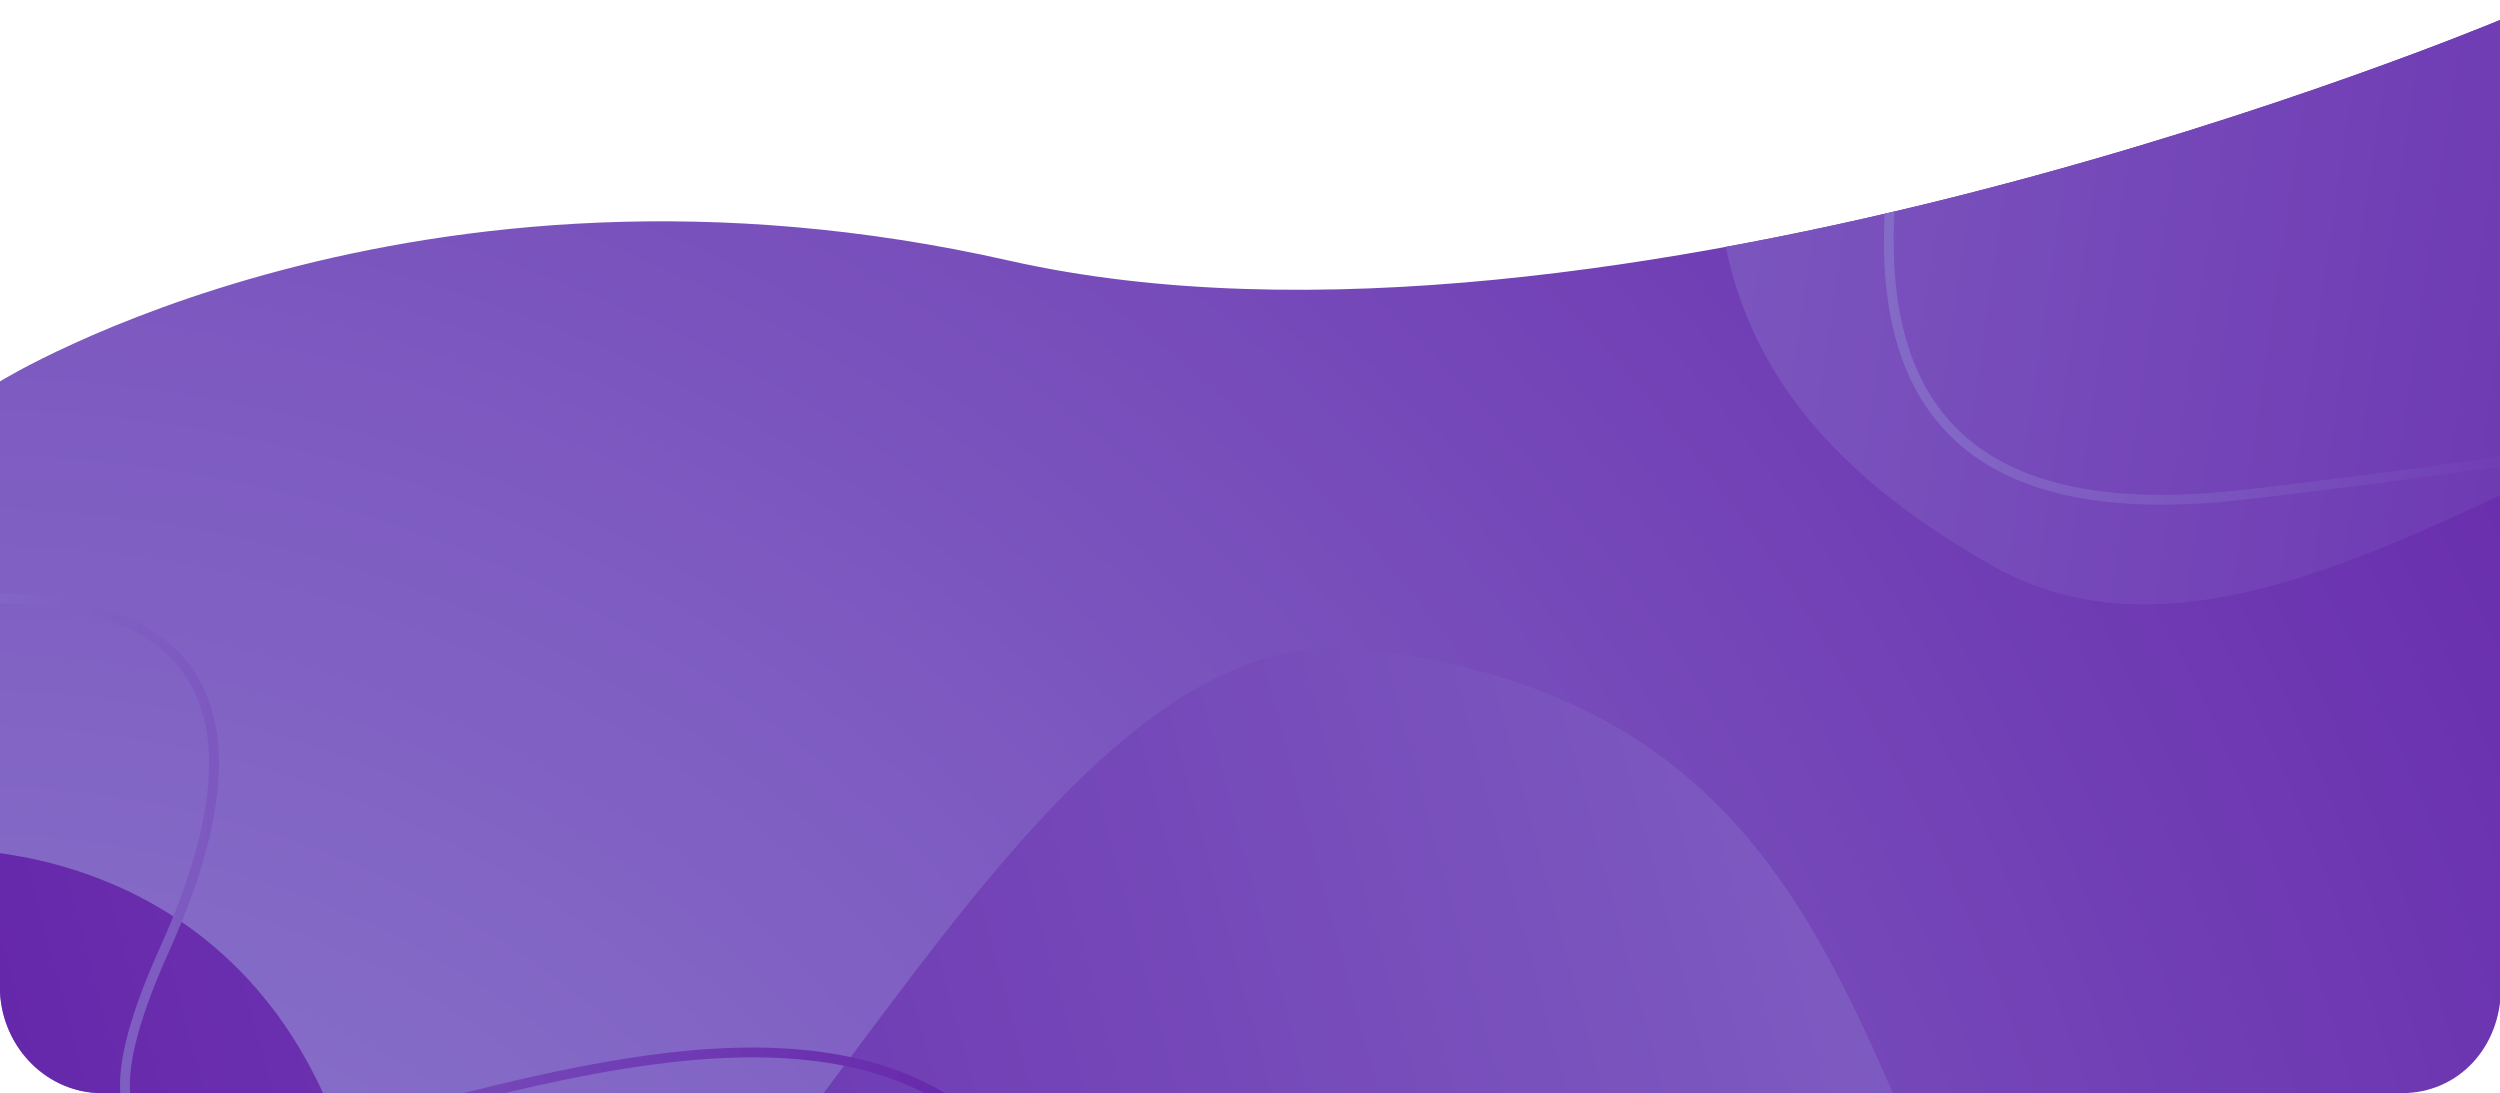 <?xml version="1.0" encoding="utf-8"?>
<!-- Generator: Adobe Illustrator 19.0.0, SVG Export Plug-In . SVG Version: 6.00 Build 0)  -->
<svg version="1.1" id="Layer_1" xmlns="http://www.w3.org/2000/svg" xmlns:xlink="http://www.w3.org/1999/xlink" x="0px" y="0px"
	 viewBox="0 0 255 111.5" style="enable-background:new 0 0 255 111.5;" xml:space="preserve">
<style type="text/css">
	.st0{clip-path:url(#XMLID_23_);}
	.st1{fill:url(#XMLID_24_);}
	.st2{clip-path:url(#XMLID_25_);fill:url(#XMLID_26_);}
	.st3{clip-path:url(#XMLID_25_);fill:url(#XMLID_27_);}
	.st4{clip-path:url(#XMLID_25_);fill:none;stroke:url(#XMLID_28_);stroke-miterlimit:10;}
	.st5{clip-path:url(#XMLID_25_);fill:none;stroke:url(#XMLID_29_);stroke-miterlimit:10;}
	.st6{clip-path:url(#XMLID_25_);fill:none;stroke:url(#XMLID_30_);stroke-miterlimit:10;}
	.st7{clip-path:url(#XMLID_34_);}
	.st8{fill:url(#XMLID_35_);}
	.st9{clip-path:url(#XMLID_36_);fill:url(#XMLID_37_);}
	.st10{clip-path:url(#XMLID_36_);fill:url(#XMLID_38_);}
	.st11{clip-path:url(#XMLID_36_);fill:url(#XMLID_39_);}
	.st12{clip-path:url(#XMLID_36_);fill:none;stroke:url(#XMLID_40_);stroke-miterlimit:10;}
	.st13{clip-path:url(#XMLID_36_);fill:none;stroke:url(#XMLID_41_);stroke-miterlimit:10;}
	.st14{clip-path:url(#XMLID_36_);fill:none;stroke:url(#XMLID_42_);stroke-miterlimit:10;}
</style>
<g id="XMLID_19_">
	<defs>
		<path id="XMLID_1_" d="M255.1,2v98.7c0,6.2-4.4,10.8-10.1,10.8H10.4c-5.5,0-10.1-4.5-10.4-10.3l0-22.6l0-39.7
			c0,0,42.1-26.1,103-12.3C163.9,40.3,255.1,2,255.1,2z"/>
	</defs>
	<clipPath id="XMLID_23_">
		<use xlink:href="#XMLID_1_"  style="overflow:visible;"/>
	</clipPath>
	<g id="XMLID_18_" class="st0">
		
			<radialGradient id="XMLID_24_" cx="-3.607" cy="180.41" r="360.301" gradientTransform="matrix(1 0 0 0.982 0 2)" gradientUnits="userSpaceOnUse">
			<stop  offset="0" style="stop-color:#8E81D0"/>
			<stop  offset="0.365" style="stop-color:#7F5EC2"/>
			<stop  offset="1" style="stop-color:#601AA5"/>
		</radialGradient>
		<rect id="XMLID_3_" x="-10.2" y="-93.1" class="st1" width="275.3" height="270.4"/>
		<g id="XMLID_203_">
			<defs>
				<rect id="XMLID_214_" x="-10.2" y="-93.1" width="275.3" height="270.4"/>
			</defs>
			<clipPath id="XMLID_25_">
				<use xlink:href="#XMLID_214_"  style="overflow:visible;"/>
			</clipPath>
			
				<linearGradient id="XMLID_26_" gradientUnits="userSpaceOnUse" x1="-238.105" y1="-260.197" x2="91.358" y2="-260.197" gradientTransform="matrix(0.989 0.145 -0.145 0.989 236.877 237.643)">
				<stop  offset="0" style="stop-color:#8E81D0"/>
				<stop  offset="0.365" style="stop-color:#7F5EC2"/>
				<stop  offset="1" style="stop-color:#601AA5"/>
			</linearGradient>
			<path id="XMLID_216_" class="st2" d="M136.1-189.1c0,0-38.5,10-24.8,44.8c13.7,34.7-3.2,33,40.9,69.9
				c58.7,49.1-11.9,96.7,51.2,132.2c39,21.9,96.2-60.4,92.3,18.8c-2.2,46.2,32.9,79.9,60,51.3c27.1-28.6,41.8-279.2,41.8-279.2
				L136.1-189.1z"/>
			
				<linearGradient id="XMLID_27_" gradientUnits="userSpaceOnUse" x1="-1663.85" y1="442.279" x2="-1273.738" y2="442.279" gradientTransform="matrix(-0.966 0.258 -0.258 -0.966 -1133.546 987.875)">
				<stop  offset="0" style="stop-color:#8E81D0"/>
				<stop  offset="0.365" style="stop-color:#7F5EC2"/>
				<stop  offset="1" style="stop-color:#601AA5"/>
			</linearGradient>
			<path id="XMLID_215_" class="st3" d="M287.9,296.5c0,0,31.3-24.2,4.7-50.7c-26.6-26.6,14.8-53.2-40.7-70
				c-73.6-22.3-40.8-101.5-113.1-109.6c-44.7-5-76.3,122.5-104.6,48.3C17.7,71.1-43.5,84.3-45,113.2c-1.7,33.2-76.5,28.8-79.2,52
				C-136.7,270.9,287.9,296.5,287.9,296.5z"/>
			<linearGradient id="XMLID_28_" gradientUnits="userSpaceOnUse" x1="61.863" y1="83.007" x2="5.884" y2="-204.457">
				<stop  offset="0" style="stop-color:#8E81D0"/>
				<stop  offset="0.365" style="stop-color:#7F5EC2"/>
				<stop  offset="1" style="stop-color:#601AA5"/>
			</linearGradient>
			<path id="XMLID_212_" class="st4" d="M-97.5,90.2c0,0,22.4,32.3,51.2,8.1C-17.5,74-72-11.5-14-11.5C44-11.6,96.6,11.2,92.6-32.8
				c-3.9-44-23.4-77.2,34.2-77.2c86.5,0,43.6-92.9,7.2-108.5c-36.5-15.6-282,53.9-282,53.9L-97.5,90.2z"/>
			<linearGradient id="XMLID_29_" gradientUnits="userSpaceOnUse" x1="158.952" y1="-30.596" x2="304.484" y2="-30.596">
				<stop  offset="0" style="stop-color:#8E81D0"/>
				<stop  offset="0.365" style="stop-color:#7F5EC2"/>
				<stop  offset="1" style="stop-color:#601AA5"/>
			</linearGradient>
			<path id="XMLID_68_" class="st5" d="M177.5-112.1c0,0-33.9,45.3-8.7,65.3s40.9,6.2,29.3,42.5c-11.5,36.3-6.3,58.9,30.4,54.8
				c36.7-4.1,69.1-11.3,73.3-4.1c4.2,7.2,1-149.2,1-149.2L177.5-112.1z"/>
			<linearGradient id="XMLID_30_" gradientUnits="userSpaceOnUse" x1="-50.416" y1="147.571" x2="121.427" y2="147.571">
				<stop  offset="0" style="stop-color:#8E81D0"/>
				<stop  offset="0.365" style="stop-color:#7F5EC2"/>
				<stop  offset="1" style="stop-color:#601AA5"/>
			</linearGradient>
			<path id="XMLID_205_" class="st6" d="M16.8,96.8c-24.1,53.5,66-19.5,90.1,26.8c24.1,46.3,16.3,56.6-17.5,86.4
				c-33.8,29.8-127.1,23.7-127.1,23.7s5.2-10.2,1-43.7S-59.2,78.5-43.9,71C-28.6,63.6,40.9,43.3,16.8,96.8z"/>
		</g>
	</g>
</g>
<g id="XMLID_21_">
	<defs>
		<polygon id="XMLID_20_" points="-340,23 -85,7 -85,118.5 -340,118.5 		"/>
	</defs>
	<clipPath id="XMLID_34_">
		<use xlink:href="#XMLID_20_"  style="overflow:visible;"/>
	</clipPath>
	<g id="XMLID_5_" class="st7">
		<g id="XMLID_87_">
			
				<radialGradient id="XMLID_35_" cx="-207.116" cy="134.358" r="157.01" gradientTransform="matrix(2.211 0 0 1.36 119.159 -40.113)" gradientUnits="userSpaceOnUse">
				<stop  offset="0" style="stop-color:#FFC200"/>
				<stop  offset="0.283" style="stop-color:#FF9F00"/>
				<stop  offset="0.907" style="stop-color:#FE4800"/>
				<stop  offset="1" style="stop-color:#FE3A00"/>
			</radialGradient>
			<rect id="XMLID_8_" x="-345.2" y="-21.7" class="st8" width="265.3" height="163.1"/>
		</g>
		<g id="XMLID_49_">
			<defs>
				<rect id="XMLID_33_" x="-345.2" y="-21.7" width="265.3" height="163.1"/>
			</defs>
			<clipPath id="XMLID_36_">
				<use xlink:href="#XMLID_33_"  style="overflow:visible;"/>
			</clipPath>
			
				<radialGradient id="XMLID_37_" cx="-333.775" cy="27.895" r="169.692" gradientTransform="matrix(0.213 -1.353 2.201 0.131 -107.614 -325.522)" gradientUnits="userSpaceOnUse">
				<stop  offset="0" style="stop-color:#FE3A00"/>
				<stop  offset="0.151" style="stop-color:#FE5700"/>
				<stop  offset="0.415" style="stop-color:#FF8500"/>
				<stop  offset="0.65" style="stop-color:#FFA600"/>
				<stop  offset="0.845" style="stop-color:#FFBB00"/>
				<stop  offset="0.975" style="stop-color:#FFC200"/>
			</radialGradient>
			<path id="XMLID_64_" class="st9" d="M-415.8,102.5c0,0,11.7,22.5,45.1,13.3c33.4-9.2,6.9-67.8,60.5-58.1
				c53.6,9.7,95.8,31.8,104.5,5.7c8.7-26.1-36-80.2,42.7-63.4c78.7,16.9,76.7-21.9,47.4-37.1C-145-52.1-391.3-53.4-391.3-53.4
				L-415.8,102.5z"/>
			
				<radialGradient id="XMLID_38_" cx="-183.017" cy="137.129" r="169.697" gradientTransform="matrix(2.211 0 0 1.36 119.159 -40.113)" gradientUnits="userSpaceOnUse">
				<stop  offset="0" style="stop-color:#FFC200"/>
				<stop  offset="0.283" style="stop-color:#FF9F00"/>
				<stop  offset="0.907" style="stop-color:#FE4800"/>
				<stop  offset="1" style="stop-color:#FE3A00"/>
			</radialGradient>
			<path id="XMLID_32_" class="st10" d="M-270-39c0,0-35.3,9.3-17.2,28.9c18.1,19.6,110.4-2.3,99.8,31.4
				C-198,55-229.6,83-186.6,85.8c43.1,2.8,126.4-29.8,106.7,20s42.8,44.8,64.6,25.4c21.7-19.4,0-170.3,0-170.3H-270z"/>
			
				<radialGradient id="XMLID_39_" cx="-258.377" cy="88.327" r="169.69" gradientTransform="matrix(-2.188 -0.198 0.322 -1.345 -756.587 112.003)" gradientUnits="userSpaceOnUse">
				<stop  offset="0" style="stop-color:#FFC200"/>
				<stop  offset="0.283" style="stop-color:#FF9F00"/>
				<stop  offset="0.907" style="stop-color:#FE4800"/>
				<stop  offset="1" style="stop-color:#FE3A00"/>
			</radialGradient>
			<path id="XMLID_60_" class="st11" d="M-220.8,220.8c0,0,37.1-6.1,23.9-27c-13.2-21,3.1-19.9-39.4-42.2
				c-56.5-29.6,1-62.7-59.8-84.1c-37.6-13.2-82.2,40.8-78.5-7c2.2-27.9-31.7-48.2-57.8-30.9C-458.6,46.8-472.8,198-472.8,198
				L-220.8,220.8z"/>
			
				<radialGradient id="XMLID_40_" cx="-113.213" cy="46.149" r="56.493" gradientTransform="matrix(2.211 0 0 1.36 119.159 -40.113)" gradientUnits="userSpaceOnUse">
				<stop  offset="0" style="stop-color:#FFC200"/>
				<stop  offset="0.283" style="stop-color:#FF9F00"/>
				<stop  offset="0.907" style="stop-color:#FE4800"/>
				<stop  offset="1" style="stop-color:#FE3A00"/>
			</radialGradient>
			<path id="XMLID_130_" class="st12" d="M-263.2-45.8c0,0-16.2,39.1,25.2,45.3c41.4,6.2,52.5-14.8,58.6,6.9
				c6.1,21.7-20.2,18.7,22.2,41.9s13.6,38.1,59.3,42.4c45.7,4.3,85.4-28.6,99.4-38.5C15.4,42.3-35-40.9-35-40.9L-263.2-45.8z"/>
			
				<radialGradient id="XMLID_41_" cx="-109.382" cy="36.787" r="56.493" gradientTransform="matrix(2.211 0 0 1.36 119.159 -40.113)" gradientUnits="userSpaceOnUse">
				<stop  offset="0" style="stop-color:#FFC200"/>
				<stop  offset="0.283" style="stop-color:#FF9F00"/>
				<stop  offset="0.907" style="stop-color:#FE4800"/>
				<stop  offset="1" style="stop-color:#FE3A00"/>
			</radialGradient>
			<path id="XMLID_173_" class="st13" d="M-254.7-58.6c0,0-16.2,39.1,25.2,45.3s52.5-14.8,58.6,6.9s-20.2,18.7,22.2,41.9
				c42.4,23.2,13.6,38.1,59.3,42.4C-43.7,82.4-4,49.5,10,39.5c14-9.9-36.5-93.1-36.5-93.1L-254.7-58.6z"/>
			
				<radialGradient id="XMLID_42_" cx="-200.848" cy="124.768" r="38.503" gradientTransform="matrix(2.211 0 0 1.36 119.159 -40.113)" gradientUnits="userSpaceOnUse">
				<stop  offset="0" style="stop-color:#FFC200"/>
				<stop  offset="0.283" style="stop-color:#FF9F00"/>
				<stop  offset="0.907" style="stop-color:#FE4800"/>
				<stop  offset="1" style="stop-color:#FE3A00"/>
			</radialGradient>
			<path id="XMLID_129_" class="st14" d="M-414.6,94.7c51.5,0,64.6,11.8,74.2,0.6c9.6-11.2,41.9-19.9,46.9-7.4
				c5,12.4,11.4,21.4,9.8,28.7c-1.7,7.3,18.1,19.3,20.8,22.3s46.1-12.6,18.9,9.8s-79.8,29.2-89.9,28.6
				c-10.1-0.6-49.5-12.4-49.5-12.4L-414.6,94.7z"/>
		</g>
	</g>
</g>
</svg>
